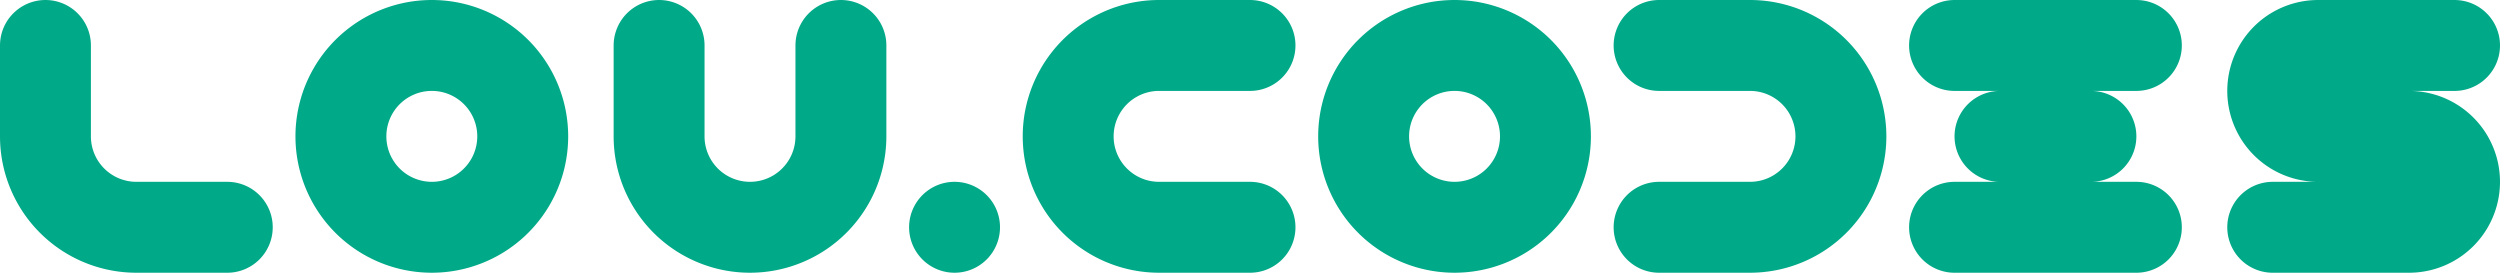 <svg xmlns="http://www.w3.org/2000/svg" viewBox="0 0 110 12"><path fill="none" stroke="#0a8" stroke-linecap="round" stroke-linejoin="round" stroke-width="4" d="M2 2v4a4 4 0 0 0 4 4h4m5-4a4 4 0 0 0 8 0 4 4 0 0 0-8 0m14-4v4a4 4 0 0 0 8 0V2m5 8h0m13-8h-4a4 4 0 0 0 0 8h4m5-4a4 4 0 0 0 8 0 4 4 0 0 0-8 0m13-4h4a4 4 0 0 1 0 8h-4m13-8h8m-6 4h4m-6 4h8m14-8h-6a2 2 0 0 0 0 4h4a2 2 0 0 1 0 4h-6"/></svg>